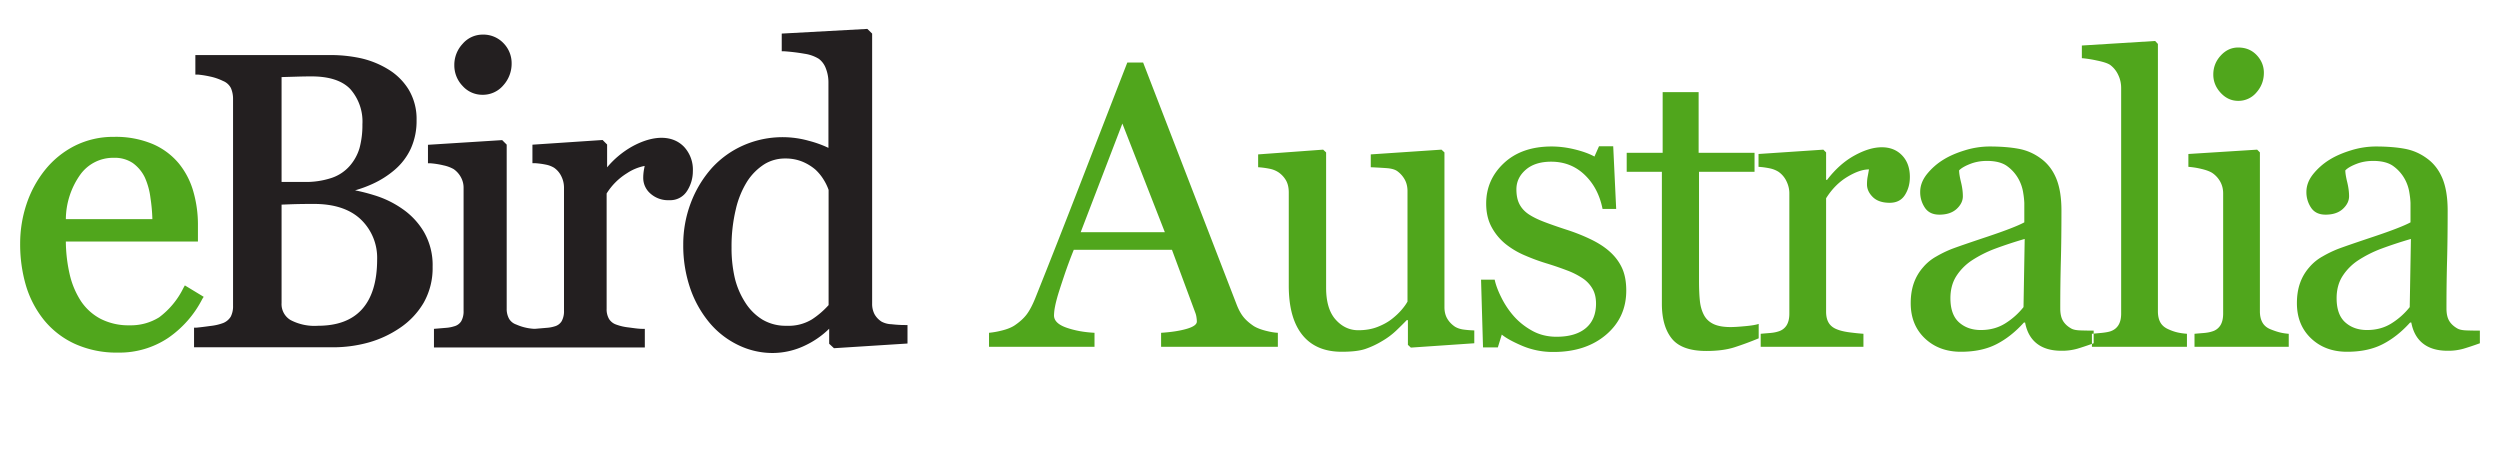 <svg  class="LogoEbirdPortal LogoEbirdPortal--australia" xmlns="http://www.w3.org/2000/svg" width="173px" height="32px" viewBox="0 0 173 32" role="img" aria-labelledby="logo-ebird-portal-australia-title-ebird-header">
		<title id="logo-ebird-portal-australia-title-ebird-header">eBird Australia logo</title>
		<g fill="none" fill-rule="evenodd">
			<path class="LogoEbirdPortal-e" fill="#50A61C" fill-rule="nonzero" d="M14.096 20.54l-1.304-.79-.098.174c-.39.802-.966 1.499-1.68 2.034a3.702 3.702 0 0 1-2.042.553 4.231 4.231 0 0 1-2.007-.446 3.717 3.717 0 0 1-1.359-1.22 5.752 5.752 0 0 1-.79-1.89 10.505 10.505 0 0 1-.26-2.24h9.141v-1.113a8.296 8.296 0 0 0-.324-2.37 5.404 5.404 0 0 0-.991-1.913 4.816 4.816 0 0 0-1.822-1.355 6.601 6.601 0 0 0-2.666-.493 5.926 5.926 0 0 0-2.738.628 6.274 6.274 0 0 0-2.038 1.659c-.566.708-1 1.51-1.284 2.37a8.6 8.6 0 0 0-.439 2.718c-.009.98.124 1.955.395 2.896a6.996 6.996 0 0 0 1.256 2.406 5.95 5.95 0 0 0 2.134 1.647c.943.42 1.966.626 2.998.605a6.064 6.064 0 0 0 3.453-1.012 7.28 7.28 0 0 0 2.37-2.702l.095-.146zM7.87 10.92c.47-.02.935.108 1.327.368.35.255.633.593.822.983.204.457.337.942.395 1.438.074.482.117.967.13 1.454H4.557a5.385 5.385 0 0 1 1.003-3.085A2.797 2.797 0 0 1 7.87 10.92z"/>
			<path class="LogoEbirdPortal-bird" fill="#231F20" fill-rule="nonzero" d="M62.601 22.492l.198.004v1.276l-5.089.324-.331-.309v-1.039a6.036 6.036 0 0 1-1.632 1.142c-.71.35-1.491.534-2.283.537a5.42 5.42 0 0 1-2.37-.545 5.95 5.95 0 0 1-1.976-1.525 7.506 7.506 0 0 1-1.343-2.37 9.126 9.126 0 0 1-.494-3.058 8.079 8.079 0 0 1 .53-2.907 7.731 7.731 0 0 1 1.461-2.41 6.499 6.499 0 0 1 2.153-1.545 6.74 6.74 0 0 1 4.543-.324c.468.12.923.283 1.36.49V5.725a2.65 2.65 0 0 0-.183-1 1.454 1.454 0 0 0-.478-.651 2.568 2.568 0 0 0-.98-.352c-.467-.082-.94-.14-1.414-.173h-.177V2.324L60.02 2l.332.324v18.682c-.007.256.05.51.166.739.118.21.287.386.49.514.21.11.442.17.68.177.331.037.636.056.912.056zM47.55 13.204a1.37 1.37 0 0 1-1.237.648c-.49.025-.97-.149-1.331-.482a1.422 1.422 0 0 1-.47-1.031c-.003-.2.015-.4.05-.597l.048-.26a3.366 3.366 0 0 0-1.224.505 4.346 4.346 0 0 0-1.407 1.402v7.977c-.011.243.045.485.162.699a.944.944 0 0 0 .498.395c.276.101.564.167.857.198.36.047.68.098.948.098h.178v1.288H30.03v-1.288l.841-.07a2.37 2.37 0 0 0 .55-.104.818.818 0 0 0 .497-.355c.118-.22.174-.47.162-.72v-8.509a1.497 1.497 0 0 0-.182-.727 1.628 1.628 0 0 0-.51-.572 2.473 2.473 0 0 0-.702-.257 5.566 5.566 0 0 0-.893-.142h-.178v-1.28l5.136-.324.312.312v11.35c-.007.245.05.487.166.703a.92.92 0 0 0 .494.395 3.516 3.516 0 0 0 1.197.296h.13l.79-.067c.187-.012.37-.047.55-.103a.814.814 0 0 0 .477-.355c.117-.221.173-.47.162-.72v-8.532a1.762 1.762 0 0 0-.182-.77 1.505 1.505 0 0 0-.505-.597 1.722 1.722 0 0 0-.561-.214 5.468 5.468 0 0 0-.759-.102h-.178v-1.28l4.856-.324.312.312v1.58a6.266 6.266 0 0 1 1.718-1.434c1.494-.826 2.821-.806 3.611.02.416.454.633 1.056.605 1.67a2.52 2.52 0 0 1-.395 1.368zM33.395 6.559a1.825 1.825 0 0 1-1.38-.608 2.046 2.046 0 0 1-.576-1.442c-.006-.547.2-1.075.573-1.474.345-.405.85-.639 1.383-.64a1.916 1.916 0 0 1 1.446.593c.362.369.564.865.564 1.382a2.232 2.232 0 0 1-.572 1.53 1.849 1.849 0 0 1-1.438.659zm-5.555 7.893a5.06 5.06 0 0 1 1.497 1.6c.417.732.625 1.564.6 2.406a4.86 4.86 0 0 1-.627 2.505 5.393 5.393 0 0 1-1.644 1.734 7.403 7.403 0 0 1-2.172 1.007 9.134 9.134 0 0 1-2.477.328h-9.589v-1.359h.174c.222-.02.545-.059.968-.118.298-.03.592-.098.873-.202a1.09 1.09 0 0 0 .526-.442 1.58 1.58 0 0 0 .158-.755V6.86a1.88 1.88 0 0 0-.146-.762c-.116-.226-.31-.401-.546-.494a3.828 3.828 0 0 0-.896-.308 6.755 6.755 0 0 0-.842-.135h-.178V3.81h9.34a9.876 9.876 0 0 1 2.077.213 6.262 6.262 0 0 1 1.913.766 4.231 4.231 0 0 1 1.418 1.39 3.95 3.95 0 0 1 .56 2.146 4.618 4.618 0 0 1-.394 1.947 4.31 4.31 0 0 1-1.114 1.474c-.459.394-.971.721-1.521.972a8.525 8.525 0 0 1-1.229.454c.446.087.886.2 1.32.336a6.83 6.83 0 0 1 1.951.944zm29.499-1.311a3.516 3.516 0 0 0-.328-.684 3.318 3.318 0 0 0-.592-.727 3.405 3.405 0 0 0-.897-.545 3.066 3.066 0 0 0-1.185-.217 2.718 2.718 0 0 0-1.442.395 3.95 3.95 0 0 0-1.186 1.185 6.258 6.258 0 0 0-.79 1.932 10.959 10.959 0 0 0-.296 2.635 9.24 9.24 0 0 0 .217 2.09c.142.611.388 1.194.727 1.722.3.48.705.886 1.185 1.185a3.16 3.16 0 0 0 1.691.431 3.093 3.093 0 0 0 1.746-.443c.425-.278.811-.61 1.15-.987V13.14zm-32.458-2.9a6.1 6.1 0 0 0 .198-1.64 3.394 3.394 0 0 0-.842-2.441c-.557-.58-1.458-.873-2.682-.873-.295 0-.668.006-1.118.02l-.952.027v7.257h1.58a5.63 5.63 0 0 0 1.896-.284 2.888 2.888 0 0 0 1.24-.826c.314-.36.546-.782.68-1.24zm-5.396 3.919v6.803c-.032.48.21.939.624 1.185.58.302 1.232.44 1.884.395 1.328 0 2.35-.364 3.05-1.134.7-.77 1.055-1.932 1.055-3.453a3.67 3.67 0 0 0-1.122-2.765c-.747-.715-1.841-1.079-3.247-1.079-.596 0-1.097.007-1.506.02l-.738.028z"/>
			<path class="LogoEbirdPortal-portal" fill="#50A61C" d="M88.428 24h-8.08v-.97c.71-.046 1.3-.137 1.77-.274s.704-.305.704-.506c0-.082-.009-.182-.027-.3a1.435 1.435 0 0 0-.082-.315L81.1 17.287h-6.795a32.467 32.467 0 0 0-.622 1.668c-.16.474-.303.912-.431 1.313-.119.392-.2.71-.246.957a3.45 3.45 0 0 0-.069.601c0 .365.288.647.862.848.574.2 1.221.319 1.941.355V24h-7.3v-.97a5.76 5.76 0 0 0 .888-.158c.356-.087.647-.203.875-.349.365-.246.647-.503.848-.772.2-.269.396-.64.588-1.114.975-2.434 2.05-5.168 3.226-8.203 1.176-3.036 2.224-5.738 3.145-8.108h1.094l6.466 16.735c.137.355.292.642.465.86.173.22.415.434.725.643.21.128.483.235.82.322.337.086.62.134.848.143V24zm-7.82-7.93l-2.94-7.52-2.885 7.52h5.824zm21.413 7.684l-4.389.3-.205-.19v-1.71h-.082c-.219.228-.465.472-.738.732a5.19 5.19 0 0 1-.944.704 6.04 6.04 0 0 1-1.19.56c-.382.128-.924.192-1.626.192-1.194 0-2.103-.39-2.728-1.17-.624-.778-.936-1.91-.936-3.397v-6.453c0-.328-.062-.604-.185-.827a1.716 1.716 0 0 0-.54-.58 1.72 1.72 0 0 0-.615-.24 5.855 5.855 0 0 0-.78-.103v-.888l4.499-.329.205.192v9.365c0 .975.219 1.71.656 2.201.438.492.962.739 1.572.739.502 0 .948-.078 1.34-.233.392-.155.72-.337.985-.547.246-.191.462-.394.649-.608.187-.214.33-.413.43-.595v-7.642c0-.301-.063-.568-.19-.8a1.79 1.79 0 0 0-.534-.595c-.164-.11-.408-.175-.731-.198a44.124 44.124 0 0 0-1.087-.062v-.888l4.894-.329.205.192v10.705c0 .31.064.574.192.793.127.219.305.406.533.56.164.1.36.167.588.199.228.032.478.052.752.061v.889zm9.354-6.358c.374.329.661.707.862 1.135.2.429.3.953.3 1.573 0 1.248-.467 2.269-1.4 3.062-.935.793-2.145 1.19-3.63 1.19a5.454 5.454 0 0 1-2.168-.424c-.66-.283-1.132-.543-1.415-.78l-.273.889h-1.026l-.136-4.69h.943c.073.356.228.77.465 1.245.237.474.524.902.861 1.285.356.4.782.738 1.279 1.012.496.273 1.055.41 1.674.41.875 0 1.55-.199 2.024-.595.474-.396.71-.964.71-1.702 0-.383-.074-.713-.225-.991a2.183 2.183 0 0 0-.663-.732 5.22 5.22 0 0 0-1.107-.567 21.672 21.672 0 0 0-1.463-.5 13.585 13.585 0 0 1-1.429-.526 5.695 5.695 0 0 1-1.347-.786 3.854 3.854 0 0 1-.984-1.175c-.255-.465-.383-1.012-.383-1.641 0-1.103.41-2.037 1.23-2.803.82-.765 1.92-1.148 3.296-1.148.528 0 1.068.068 1.62.205.551.137 1 .3 1.346.492l.315-.711h.984l.205 4.334h-.943c-.192-.966-.604-1.752-1.237-2.358-.634-.606-1.406-.91-2.318-.91-.747 0-1.335.187-1.763.561-.429.374-.643.825-.643 1.354 0 .41.07.751.212 1.025.141.273.353.506.636.697.273.182.617.353 1.032.513.415.16.927.34 1.538.54.601.191 1.169.415 1.702.67.533.255.973.538 1.32.847zm10.326 6.016a21.19 21.19 0 0 1-1.682.622c-.529.169-1.176.253-1.941.253-1.13 0-1.926-.285-2.386-.854-.46-.57-.69-1.374-.69-2.413v-9.133h-2.434v-1.313h2.488V6.377h2.489v4.197h3.869v1.313h-3.842v7.533c0 .565.02 1.037.061 1.415.041.378.14.709.294.991.146.264.365.465.657.602.291.136.683.205 1.175.205.228 0 .563-.02 1.005-.062.442-.04.754-.093.937-.157v.998zm10.462-11.156c0 .465-.114.877-.342 1.237-.228.36-.579.54-1.053.54-.51 0-.9-.132-1.169-.396-.268-.265-.403-.556-.403-.875 0-.2.016-.383.048-.547.032-.164.061-.328.089-.492-.429 0-.93.173-1.504.52-.574.346-1.062.838-1.463 1.476v7.847c0 .32.062.58.185.78.123.2.316.35.58.45.229.092.522.16.882.206.36.046.673.077.937.096V24h-7.11v-.902c.21-.019.427-.037.65-.055.223-.018.417-.055.581-.11a.983.983 0 0 0 .567-.43c.124-.205.185-.472.185-.8v-8.326c0-.283-.066-.56-.198-.834a1.66 1.66 0 0 0-.554-.656 1.865 1.865 0 0 0-.615-.24 5.457 5.457 0 0 0-.766-.102v-.889l4.485-.3.191.19v1.901h.068c.565-.738 1.194-1.299 1.887-1.681.693-.383 1.326-.575 1.9-.575.575 0 1.042.187 1.402.561.36.374.54.875.54 1.504zm12.718 11.498c-.429.155-.805.28-1.128.376a3.88 3.88 0 0 1-1.1.143c-.712 0-1.279-.166-1.703-.499-.424-.332-.695-.818-.813-1.456h-.082c-.593.657-1.228 1.158-1.908 1.504-.679.347-1.497.52-2.454.52-1.011 0-1.843-.31-2.495-.93-.651-.62-.977-1.43-.977-2.433 0-.52.073-.985.218-1.395.146-.41.365-.78.657-1.107a3.28 3.28 0 0 1 .902-.732 7.885 7.885 0 0 1 1.053-.513c.41-.155 1.242-.442 2.495-.86 1.253-.42 2.099-.748 2.536-.985v-1.354a5.73 5.73 0 0 0-.075-.683 2.863 2.863 0 0 0-.321-.957 2.723 2.723 0 0 0-.773-.882c-.333-.25-.804-.376-1.415-.376-.42 0-.809.07-1.169.212-.36.141-.613.29-.759.444 0 .182.044.451.13.807.087.355.13.683.13.984 0 .319-.143.61-.43.875-.288.264-.686.397-1.197.397-.456 0-.79-.162-1.005-.486a1.926 1.926 0 0 1-.321-1.087c0-.419.148-.82.444-1.203a4.462 4.462 0 0 1 1.156-1.025c.41-.255.906-.472 1.49-.65a5.847 5.847 0 0 1 1.709-.266c.765 0 1.433.052 2.003.157.57.105 1.087.33 1.551.677.465.337.819.795 1.06 1.374.242.579.362 1.324.362 2.235 0 1.303-.013 2.459-.04 3.466a122.31 122.31 0 0 0-.042 3.302c0 .355.062.638.185.847.123.21.312.388.567.534.137.082.353.127.65.136.296.01.599.014.909.014v.875zm-4.772-7.219a29.86 29.86 0 0 0-2.037.67 8.246 8.246 0 0 0-1.627.82 3.7 3.7 0 0 0-1.08 1.101c-.264.424-.396.927-.396 1.51 0 .757.198 1.313.594 1.669.397.355.9.533 1.511.533.647 0 1.217-.157 1.71-.472a4.973 4.973 0 0 0 1.243-1.114l.082-4.717zM151.337 24h-6.576v-.902l.67-.062c.237-.023.433-.057.588-.102.255-.082.446-.226.574-.431.128-.205.191-.472.191-.8V6.09c0-.328-.07-.636-.212-.923a1.784 1.784 0 0 0-.553-.677c-.164-.11-.465-.21-.903-.3a8.21 8.21 0 0 0-1.052-.165V3.15l5.072-.314.191.205v18.498c0 .32.06.581.178.786.119.205.31.362.574.472.2.091.4.16.595.205.196.046.417.077.663.096V24zm7.044 0h-6.521v-.902c.21-.019.426-.037.65-.055.222-.018.416-.055.58-.11a.983.983 0 0 0 .568-.43c.123-.205.184-.472.184-.8v-8.326c0-.292-.066-.558-.198-.8a1.764 1.764 0 0 0-.554-.608c-.173-.11-.424-.203-.752-.28a5.57 5.57 0 0 0-.902-.144v-.889l4.758-.3.191.19V21.54c0 .32.062.583.185.793.123.21.316.365.58.465.201.082.397.148.589.198.191.05.405.084.642.103V24zM156.66 5.037c0 .52-.171.973-.513 1.36a1.62 1.62 0 0 1-1.265.582c-.465 0-.868-.185-1.21-.554-.342-.37-.512-.79-.512-1.265 0-.501.17-.939.512-1.312.342-.374.745-.56 1.21-.56.52 0 .946.175 1.279.525.332.351.499.76.499 1.224zm14.946 18.717c-.428.155-.804.28-1.128.376a3.88 3.88 0 0 1-1.1.143c-.711 0-1.279-.166-1.703-.499-.423-.332-.695-.818-.813-1.456h-.082c-.593.657-1.228 1.158-1.907 1.504-.68.347-1.497.52-2.454.52-1.012 0-1.844-.31-2.496-.93-.651-.62-.977-1.43-.977-2.433 0-.52.073-.985.219-1.395.146-.41.364-.78.656-1.107a3.28 3.28 0 0 1 .902-.732 7.885 7.885 0 0 1 1.053-.513c.41-.155 1.242-.442 2.495-.86 1.253-.42 2.099-.748 2.536-.985v-1.354a5.73 5.73 0 0 0-.075-.683 2.863 2.863 0 0 0-.321-.957 2.723 2.723 0 0 0-.773-.882c-.332-.25-.804-.376-1.415-.376-.419 0-.809.07-1.169.212-.36.141-.613.29-.758.444 0 .182.043.451.13.807.086.355.13.683.13.984 0 .319-.144.61-.431.875-.287.264-.686.397-1.197.397-.455 0-.79-.162-1.005-.486a1.926 1.926 0 0 1-.32-1.087c0-.419.147-.82.444-1.203a4.462 4.462 0 0 1 1.155-1.025c.41-.255.907-.472 1.49-.65a5.847 5.847 0 0 1 1.709-.266c.766 0 1.433.052 2.003.157.57.105 1.087.33 1.552.677.465.337.818.795 1.06 1.374.24.579.362 1.324.362 2.235 0 1.303-.014 2.459-.041 3.466a122.315 122.315 0 0 0-.041 3.302c0 .355.061.638.184.847.123.21.312.388.567.534.137.082.354.127.65.136.296.01.6.014.91.014v.875zm-4.771-7.219a29.86 29.86 0 0 0-2.038.67 8.246 8.246 0 0 0-1.626.82 3.7 3.7 0 0 0-1.08 1.101c-.265.424-.397.927-.397 1.51 0 .757.198 1.313.595 1.669.396.355.9.533 1.51.533.648 0 1.217-.157 1.71-.472a4.973 4.973 0 0 0 1.244-1.114l.082-4.717z"/>
		</g>
	</svg>